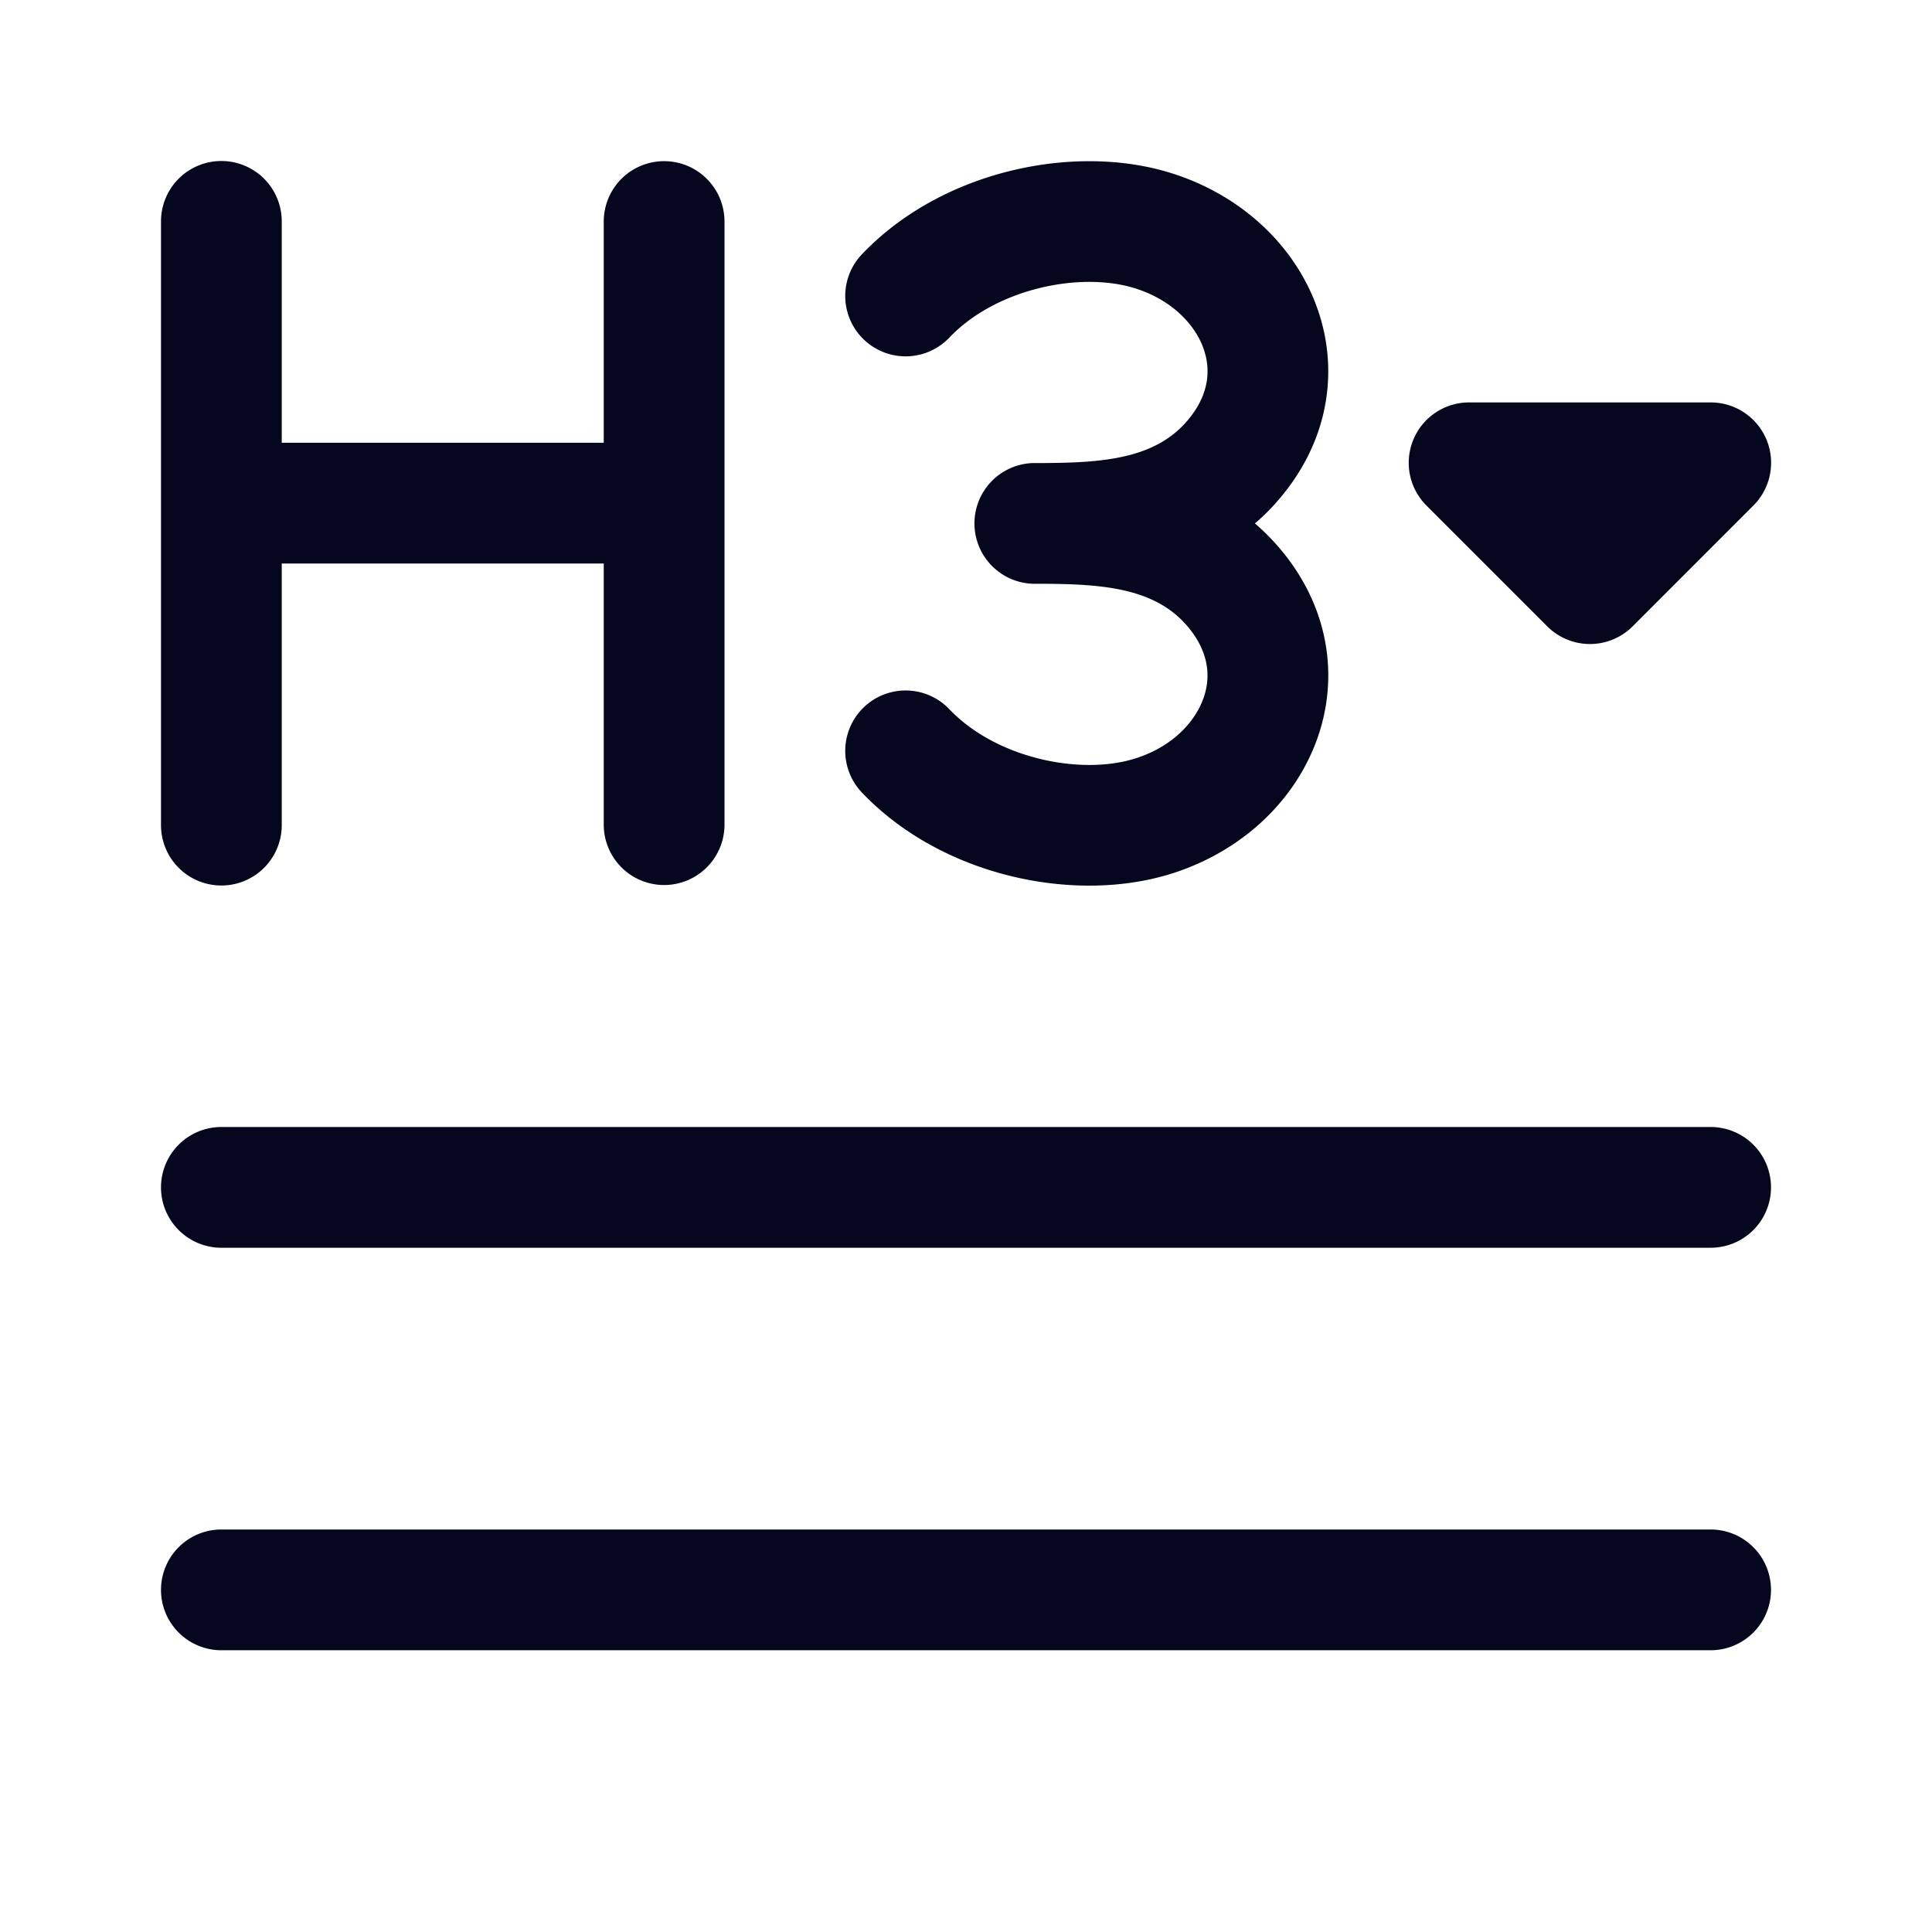 <svg xmlns="http://www.w3.org/2000/svg" width="24" height="24" fill="none"><path fill="#04071E" d="M2.75 2a.75.75 0 0 1 .75.75V5.5h4V2.752a.75.75 0 1 1 1.5 0v7.492a.75.75 0 0 1-1.5 0V7h-4v3.25a.75.75 0 0 1-1.5 0v-7.5A.75.75 0 0 1 2.75 2m14.807 3.462a.75.75 0 0 1 .693-.463h3.002a.75.75 0 0 1 .53 1.28l-1.5 1.501a.75.75 0 0 1-1.062 0l-1.5-1.5a.75.75 0 0 1-.163-.818M2.75 19a.75.75 0 0 0 0 1.5h18.5a.75.75 0 0 0 0-1.5zM2 14.75a.75.75 0 0 1 .75-.75h18.5a.75.75 0 0 1 0 1.5H2.75a.75.75 0 0 1-.75-.75m9.794-10.557c.572-.601 1.608-.822 2.291-.616.429.13.715.405.84.688.117.267.11.57-.105.871-.394.553-1.06.611-1.836.616h-.129a.75.75 0 0 0 0 1.5h.129c.776.005 1.442.064 1.836.616.214.301.222.605.104.87-.124.284-.41.56-.838.689-.684.207-1.72-.015-2.292-.616a.75.75 0 0 0-1.088 1.033c.983 1.034 2.616 1.38 3.813 1.019.812-.245 1.462-.802 1.778-1.52.324-.734.276-1.6-.255-2.345a2.8 2.8 0 0 0-.453-.496q.244-.206.453-.496c.53-.745.579-1.61.255-2.345-.316-.718-.966-1.275-1.778-1.52-1.197-.361-2.83-.015-3.813 1.019a.75.75 0 1 0 1.088 1.033"/></svg>
